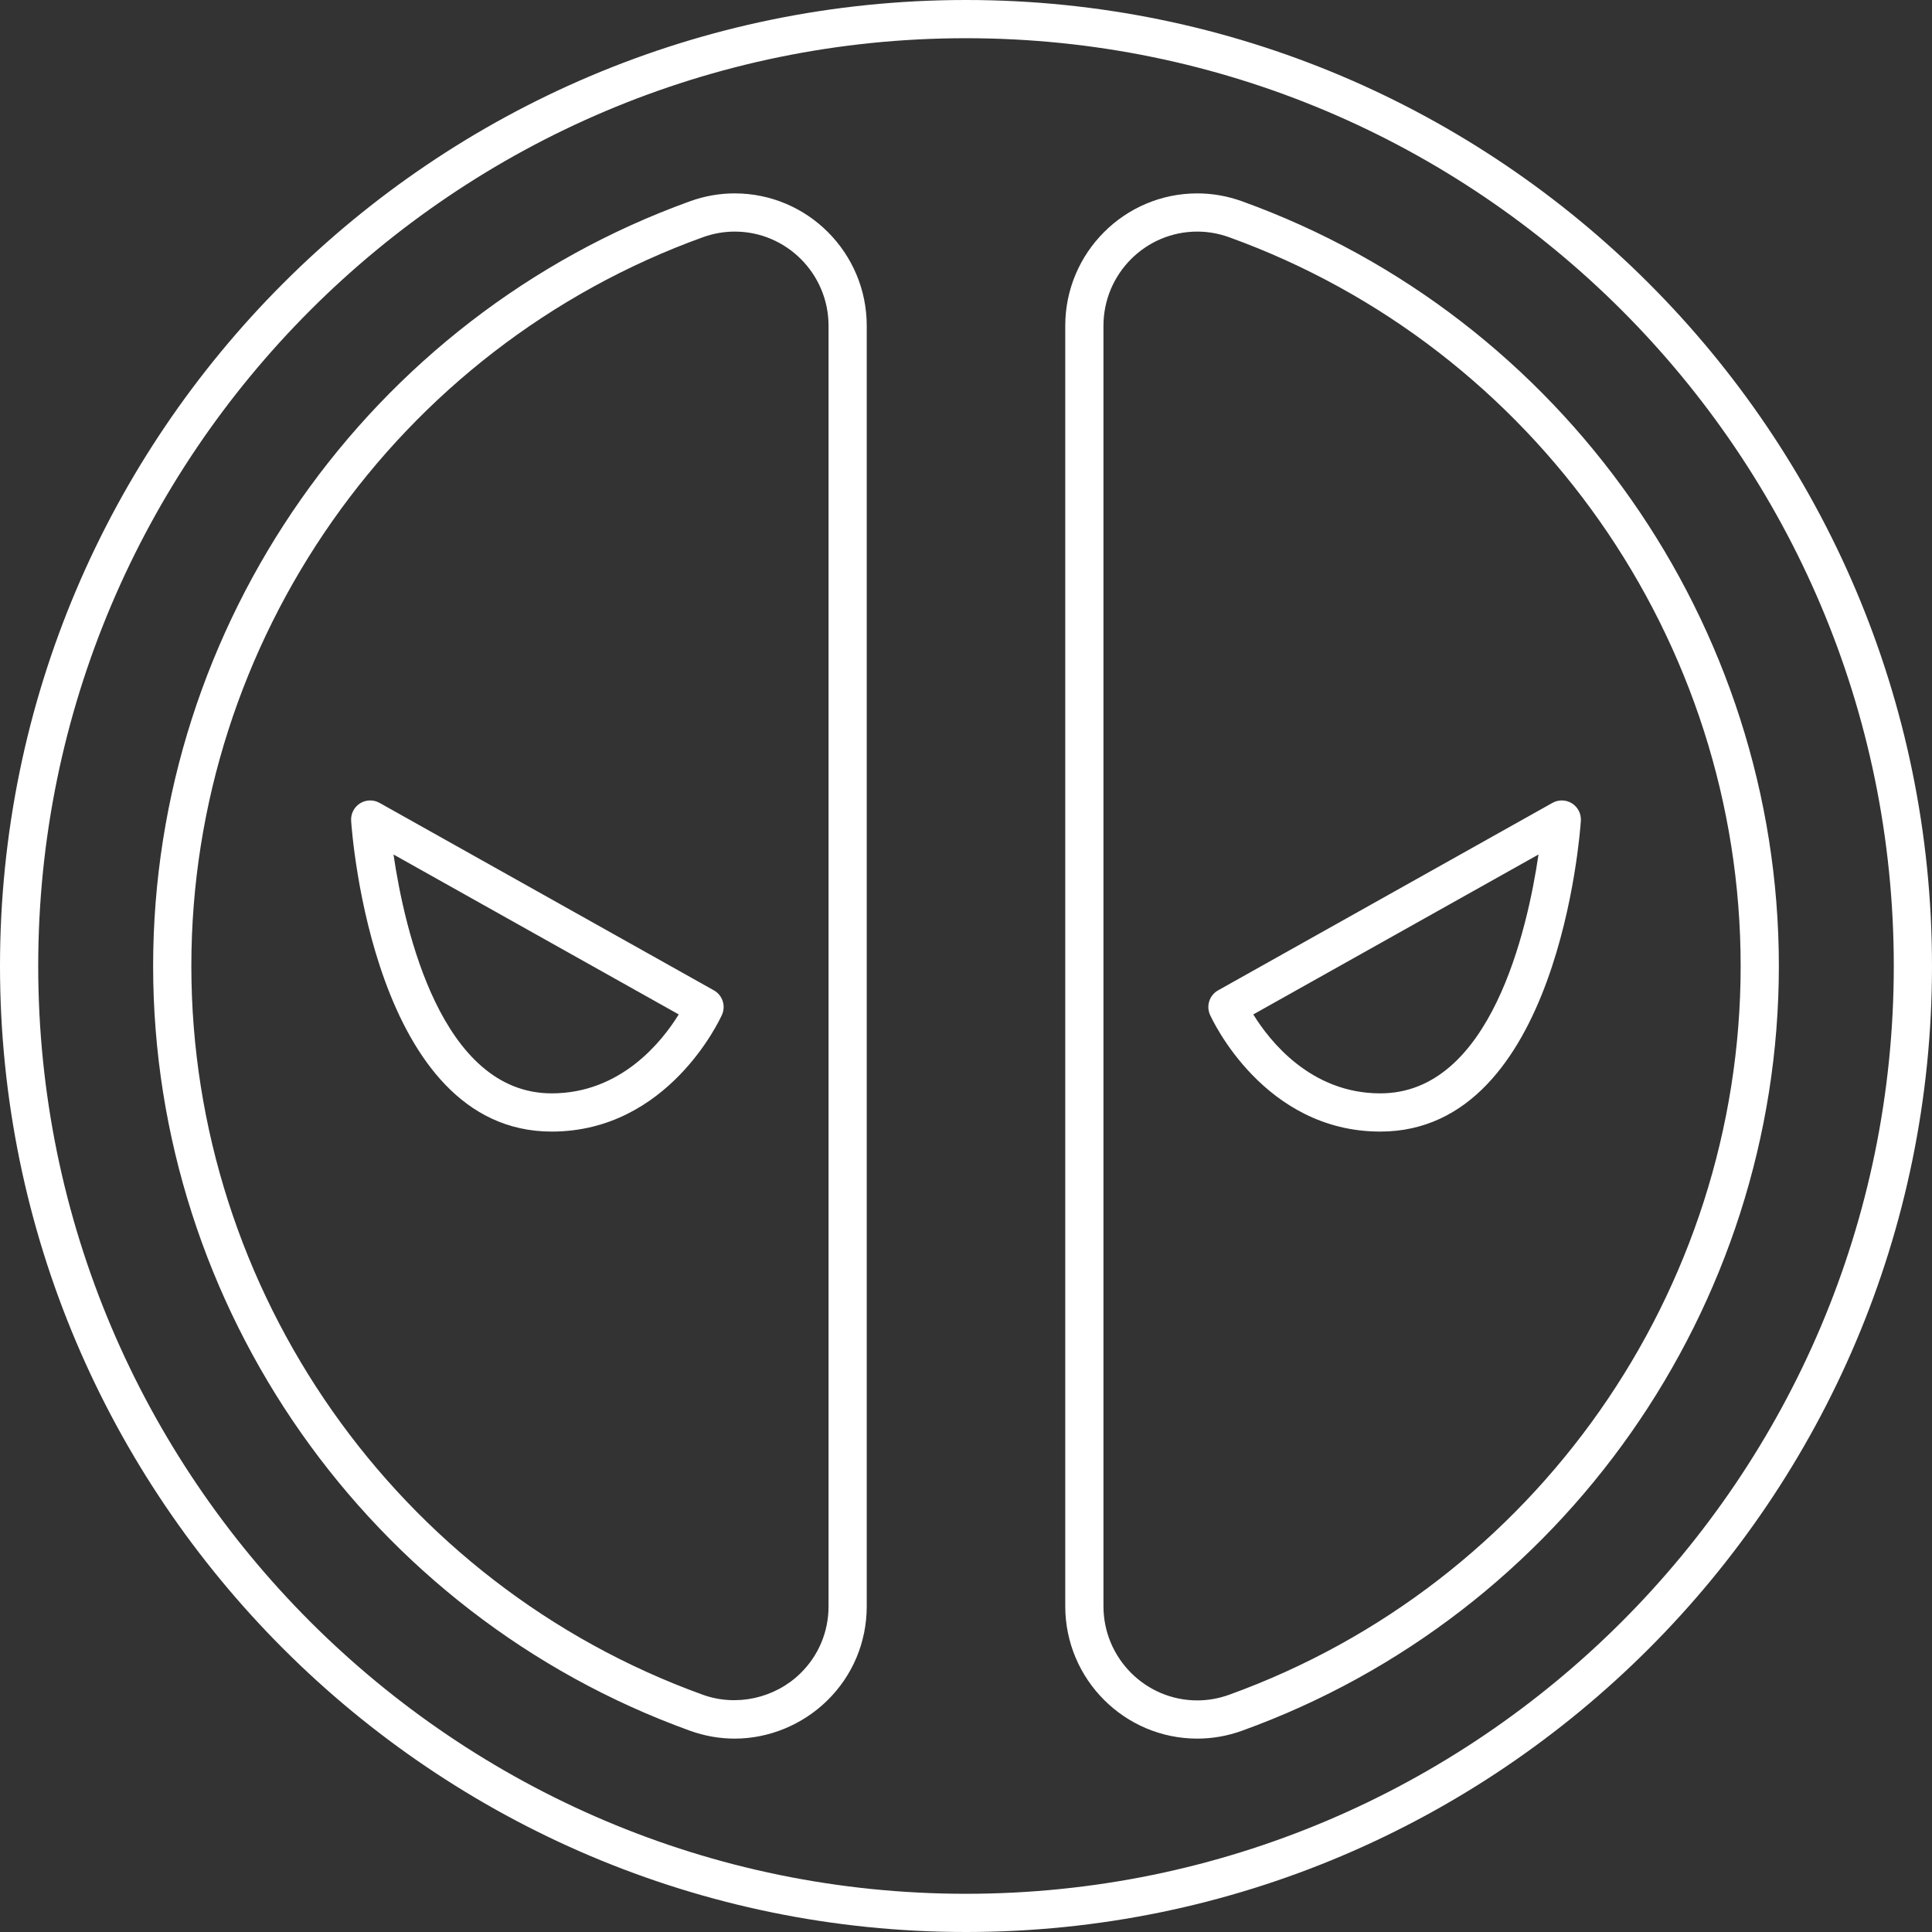 <?xml version="1.0" encoding="iso-8859-1"?>
<!-- Generator: Adobe Illustrator 17.1.0, SVG Export Plug-In . SVG Version: 6.00 Build 0)  -->
<!DOCTYPE svg PUBLIC "-//W3C//DTD SVG 1.1//EN" "http://www.w3.org/Graphics/SVG/1.1/DTD/svg11.dtd">
<svg version="1.1" id="Capa_1" xmlns="http://www.w3.org/2000/svg" xmlns:xlink="http://www.w3.org/1999/xlink" x="0px" y="0px"
	 viewBox="0 0 202.25 202.25" style="enable-background:new 0 0 202.25 202.25;" xml:space="preserve">
<rect x="0" y="0" width="202.25" height="202.25" fill="#333333" stroke="none"/>
<path style="fill:#fff;" d="M101.125,202.25C45.365,202.25,0,156.886,0,101.125S45.365,0,101.125,0C156.885,0,202.25,45.364,202.25,101.125
	S156.885,202.25,101.125,202.25z M101.125,4C47.57,4,4,47.57,4,101.125s43.57,97.125,97.125,97.125s97.125-43.57,97.125-97.125
	S154.679,4,101.125,4z M125.336,182.006c0,0-0.001,0-0.001,0c-7.62-0.001-13.82-6.218-13.82-13.858V34.103
	c0-7.642,6.2-13.858,13.82-13.858c1.593,0,3.173,0.279,4.697,0.83c33.607,12.137,56.187,44.307,56.187,80.051
	s-22.58,67.914-56.187,80.051C128.509,181.727,126.928,182.006,125.336,182.006z M125.335,24.244c-5.415,0-9.82,4.423-9.82,9.858
	v134.045c0,5.436,4.405,9.857,9.82,9.858c0,0,0,0,0.001,0c1.127,0,2.25-0.199,3.338-0.592
	c32.027-11.566,53.545-42.225,53.545-76.289s-21.518-64.723-53.545-76.289C127.587,24.443,126.463,24.244,125.335,24.244z
	 M76.915,182.006C76.915,182.006,76.915,182.006,76.915,182.006c-1.593,0-3.174-0.279-4.698-0.83
	c-33.607-12.137-56.187-44.307-56.187-80.051s22.58-67.914,56.187-80.051c1.524-0.551,3.104-0.83,4.697-0.83
	c7.621,0,13.82,6.217,13.82,13.858v134.045c0,3.764-1.478,7.279-4.161,9.897C83.996,180.563,80.475,182.006,76.915,182.006z
	 M76.915,24.244c-1.128,0-2.251,0.199-3.339,0.592c-32.027,11.566-53.545,42.225-53.545,76.289s21.518,64.723,53.545,76.289
	c3.523,1.271,7.545,0.364,10.205-2.231c1.905-1.859,2.955-4.358,2.955-7.035V34.103C86.735,28.667,82.33,24.244,76.915,24.244z
	 M144.496,118.458c-12.183,0-17.599-11.721-17.824-12.22c-0.425-0.945-0.059-2.059,0.846-2.565l35-19.625
	c0.64-0.358,1.425-0.338,2.045,0.053c0.621,0.392,0.977,1.092,0.928,1.823C165.404,87.253,163.124,118.458,144.496,118.458z
	 M131.198,106.195c1.727,2.799,6.028,8.263,13.298,8.263c11.569,0,15.412-17.185,16.562-25.006L131.198,106.195z M57.754,118.458
	c-18.628,0-20.908-31.205-20.996-32.534c-0.048-0.731,0.308-1.432,0.928-1.823c0.621-0.391,1.407-0.411,2.045-0.053l35,19.625
	c0.904,0.507,1.271,1.62,0.846,2.565C75.353,106.737,69.937,118.458,57.754,118.458z M41.193,89.452
	c1.149,7.821,4.992,25.006,16.562,25.006c7.269,0,11.57-5.461,13.298-8.263L41.193,89.452z"/>
<g>
</g>
<g>
</g>
<g>
</g>
<g>
</g>
<g>
</g>
<g>
</g>
<g>
</g>
<g>
</g>
<g>
</g>
<g>
</g>
<g>
</g>
<g>
</g>
<g>
</g>
<g>
</g>
<g>
</g>
</svg>
